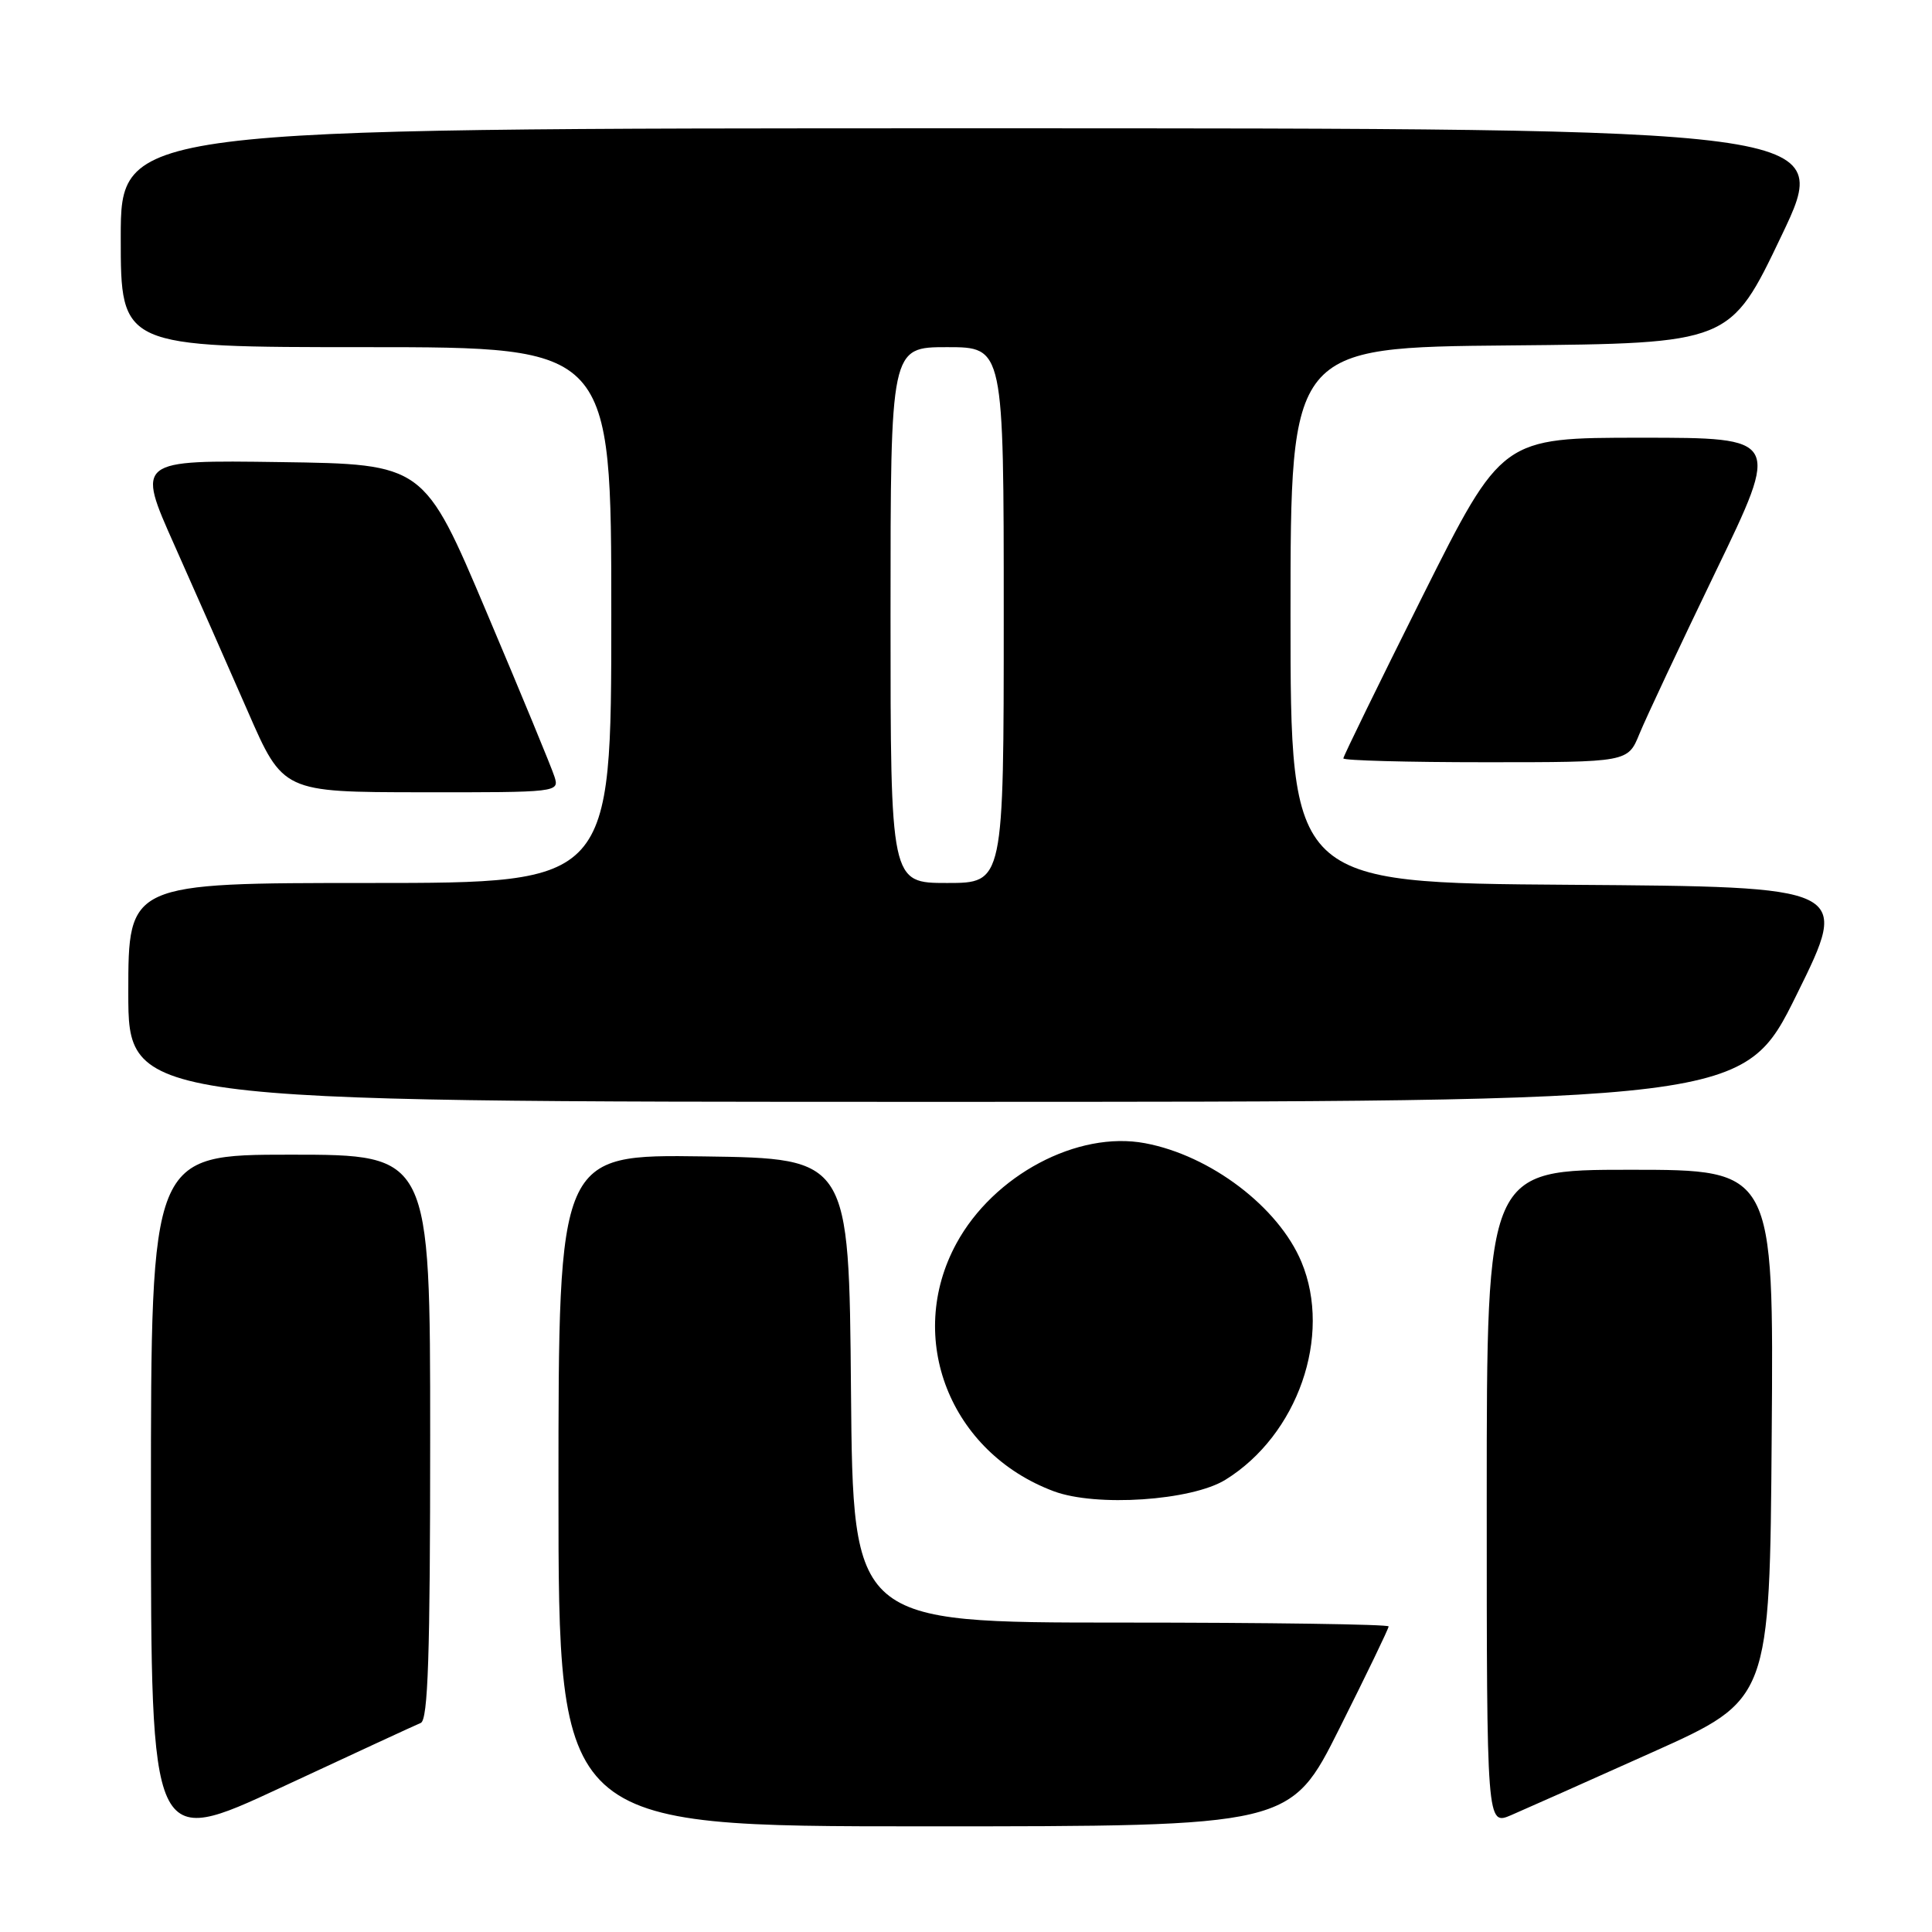 <?xml version="1.0" encoding="UTF-8" standalone="no"?>
<!DOCTYPE svg PUBLIC "-//W3C//DTD SVG 1.1//EN" "http://www.w3.org/Graphics/SVG/1.1/DTD/svg11.dtd" >
<svg xmlns="http://www.w3.org/2000/svg" xmlns:xlink="http://www.w3.org/1999/xlink" version="1.1" viewBox="0 0 256 256">
 <g >
 <path fill="currentColor"
d=" M 55.75 228.30 C 56.72 227.90 57.00 219.37 57.00 190.39 C 57.00 153.00 57.00 153.00 38.50 153.00 C 20.00 153.00 20.00 153.00 20.00 198.94 C 20.00 244.88 20.00 244.88 37.25 236.85 C 46.74 232.43 55.06 228.58 55.75 228.30 Z  M 177.49 229.01 C 181.07 221.87 184.00 215.80 184.00 215.51 C 184.00 215.23 168.03 215.00 148.51 215.00 C 113.03 215.00 113.03 215.00 112.76 184.25 C 112.50 153.50 112.50 153.50 93.25 153.23 C 74.00 152.96 74.00 152.96 74.00 197.48 C 74.00 242.00 74.00 242.00 122.49 242.00 C 170.99 242.00 170.99 242.00 177.49 229.01 Z  M 219.00 232.16 C 234.50 225.21 234.50 225.21 234.76 190.11 C 235.03 155.00 235.03 155.00 216.01 155.00 C 197.00 155.00 197.00 155.00 197.00 198.45 C 197.00 241.90 197.00 241.90 200.25 240.51 C 202.04 239.74 210.47 235.99 219.00 232.16 Z  M 162.37 196.08 C 171.95 190.16 176.54 177.03 172.45 167.22 C 169.42 159.95 160.40 153.10 151.72 151.48 C 142.78 149.80 131.65 155.71 126.73 164.76 C 119.91 177.29 125.87 192.46 139.63 197.60 C 145.24 199.70 157.88 198.85 162.37 196.08 Z  M 238.09 131.75 C 245.13 117.50 245.13 117.50 208.07 117.24 C 171.00 116.98 171.00 116.98 171.00 81.50 C 171.00 46.03 171.00 46.03 200.13 45.77 C 229.25 45.50 229.25 45.50 236.05 31.25 C 242.86 17.00 242.86 17.00 129.43 17.00 C 16.00 17.00 16.00 17.00 16.00 31.50 C 16.00 46.00 16.00 46.00 48.50 46.00 C 81.00 46.00 81.00 46.00 81.00 81.50 C 81.00 117.00 81.00 117.00 49.00 117.00 C 17.00 117.00 17.00 117.00 17.00 131.50 C 17.00 146.00 17.00 146.00 124.02 146.00 C 231.05 146.00 231.05 146.00 238.09 131.75 Z  M 73.47 102.91 C 73.11 101.76 69.07 91.97 64.49 81.16 C 56.18 61.50 56.18 61.50 37.13 61.23 C 18.08 60.96 18.08 60.96 23.11 72.23 C 25.87 78.43 30.24 88.33 32.82 94.23 C 37.50 104.96 37.50 104.96 55.82 104.98 C 73.95 105.00 74.13 104.98 73.47 102.91 Z  M 217.23 97.25 C 218.07 95.19 222.62 85.51 227.33 75.75 C 235.91 58.00 235.91 58.00 217.46 58.00 C 199.01 58.00 199.01 58.00 188.50 78.99 C 182.73 90.54 178.00 100.21 178.00 100.49 C 178.00 100.77 186.48 101.00 196.85 101.00 C 215.70 101.00 215.70 101.00 217.23 97.25 Z  M 118.00 81.50 C 118.00 46.00 118.00 46.00 125.50 46.00 C 133.00 46.00 133.00 46.00 133.00 81.50 C 133.00 117.00 133.00 117.00 125.50 117.00 C 118.00 117.00 118.00 117.00 118.00 81.50 Z "/>
</g>
</svg>